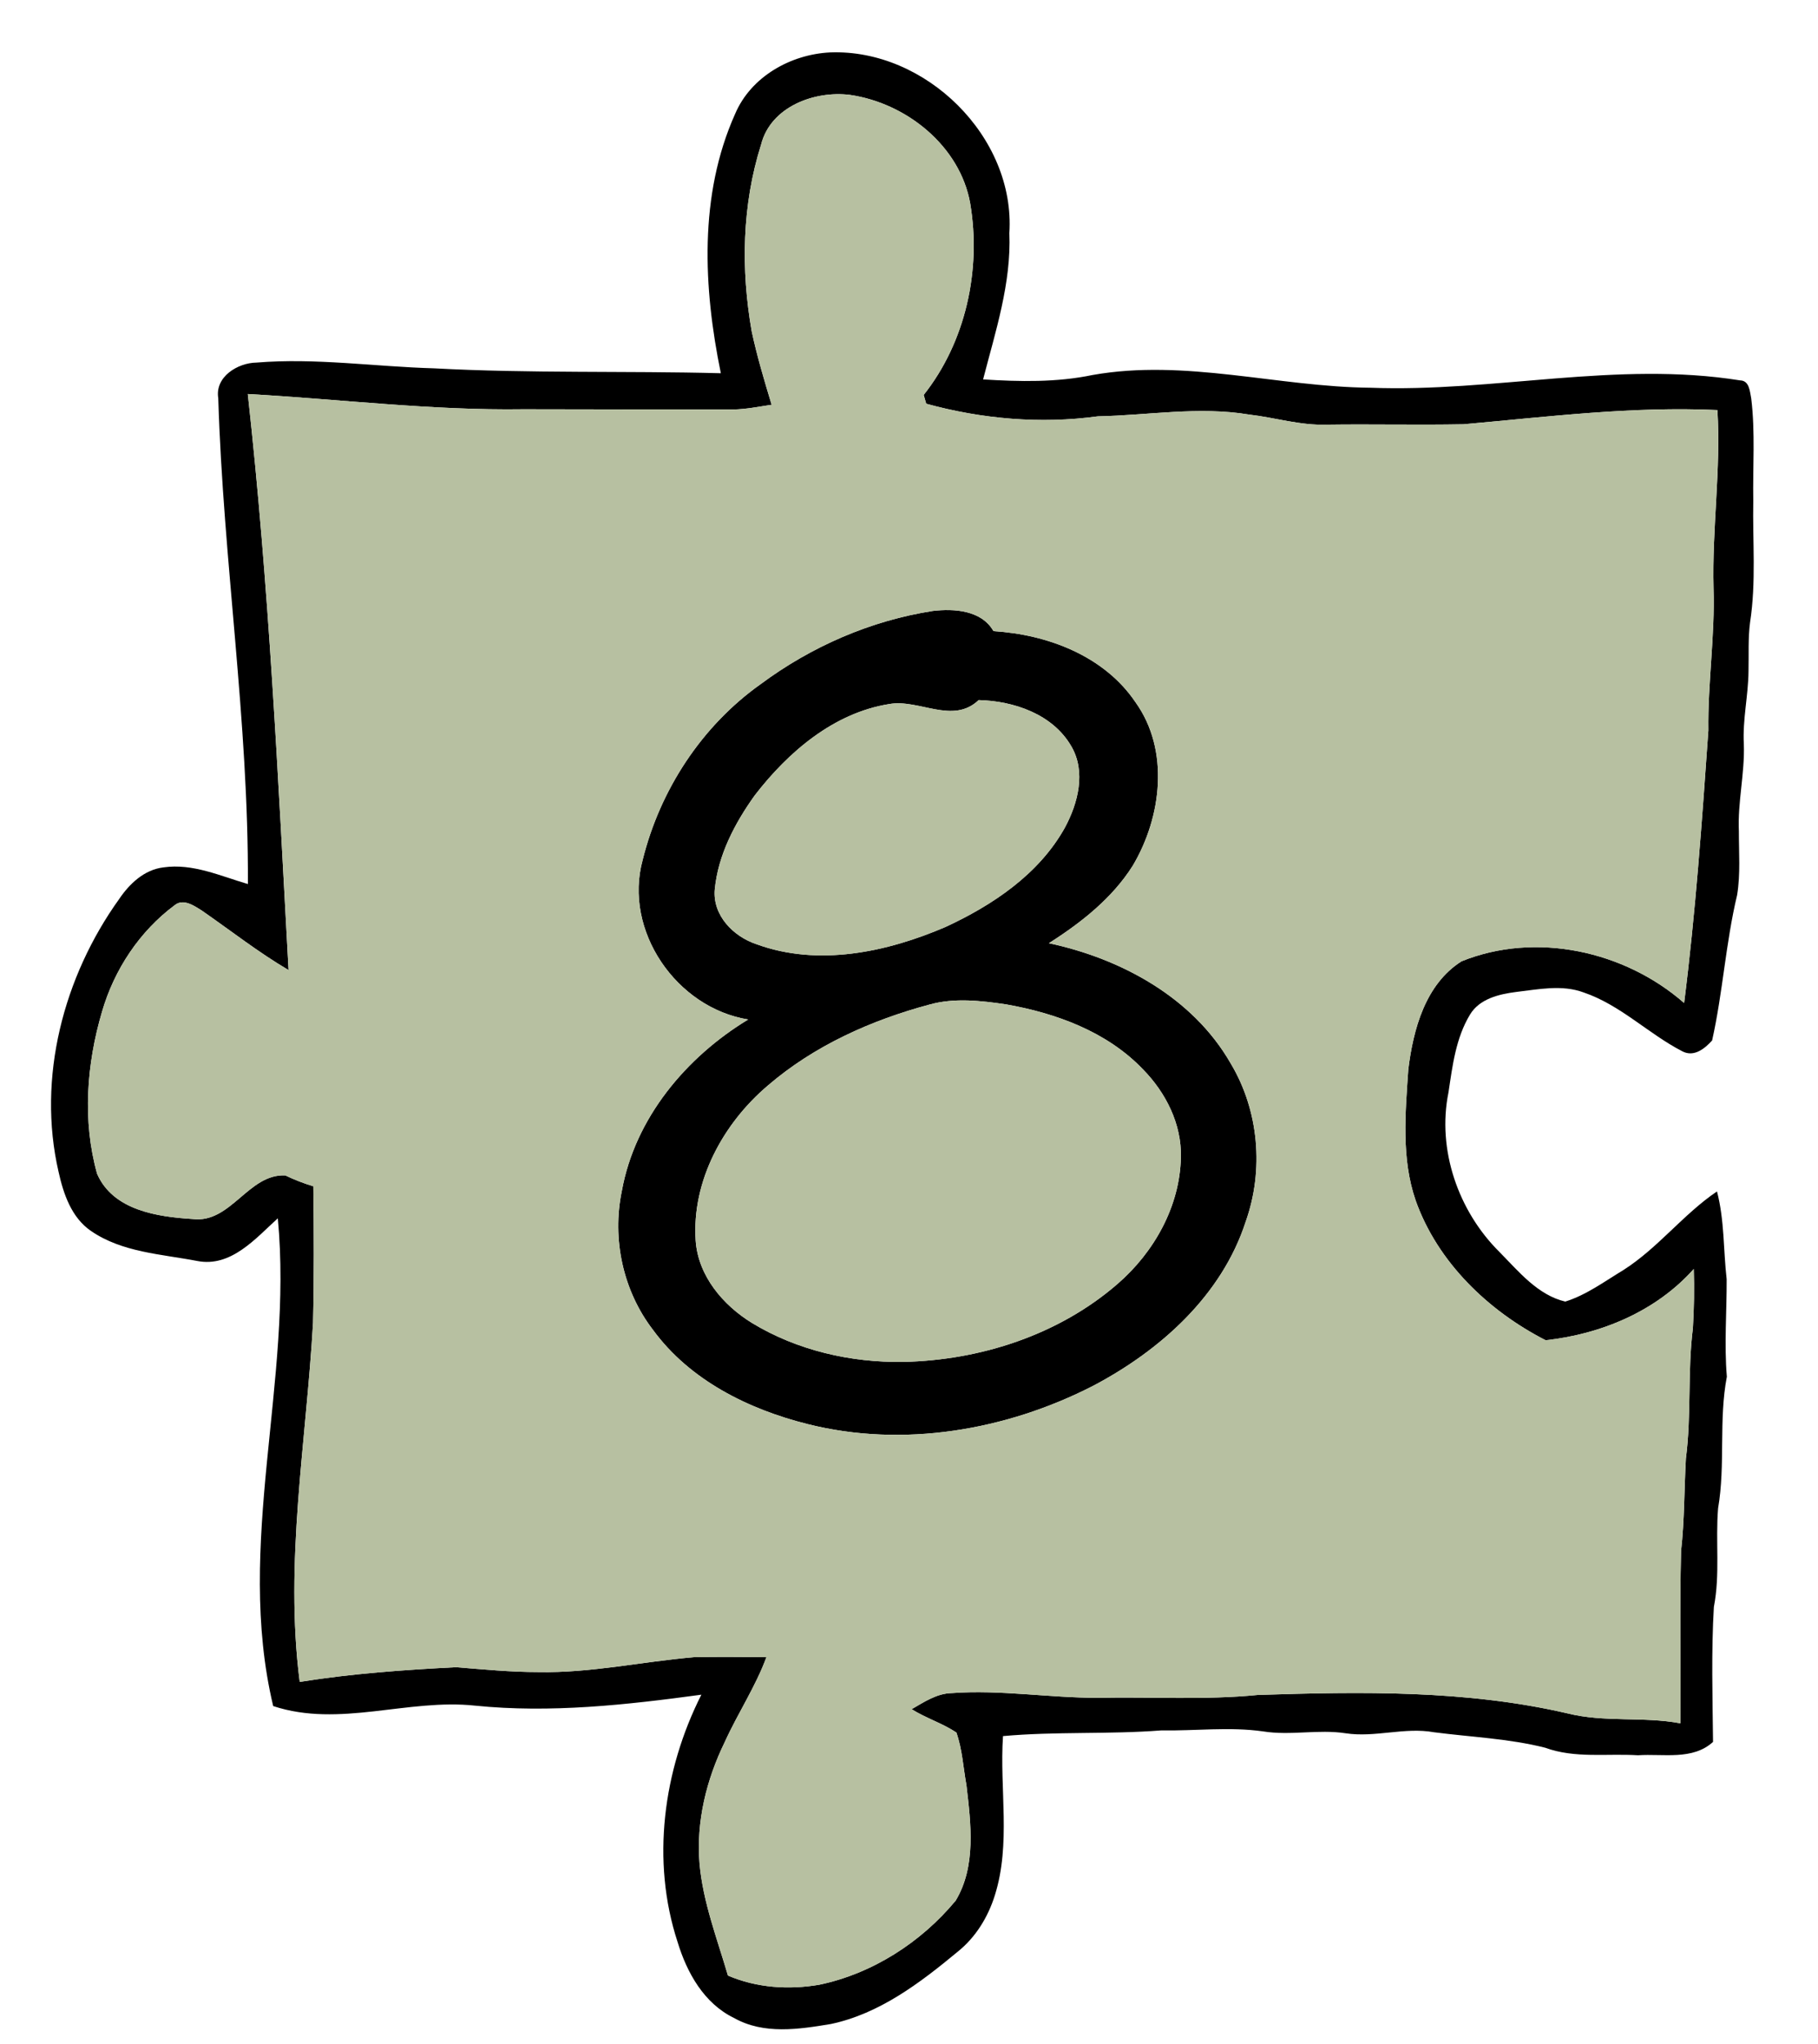 <svg width="466" height="524" xmlns="http://www.w3.org/2000/svg" xmlns:xlink="http://www.w3.org/1999/xlink" xml:space="preserve" overflow="hidden"><defs><clipPath id="clip0"><rect x="0" y="0" width="466" height="524"/></clipPath></defs><g clip-path="url(#clip0)"><path d="M291.132 74.195C295.185 64.654 305.362 58.942 315.465 58.443 339.922 57.495 362.995 80.07 361.424 104.764 361.935 117.623 357.857 129.982 354.689 142.267 364.043 142.853 373.534 143.065 382.776 141.132 406.535 136.917 430.194 144.175 453.965 144.4 485.582 145.61 517.198 137.465 548.727 142.517 551.134 142.554 551.221 145.398 551.583 147.156 552.643 155.849 551.957 164.629 552.107 173.36 551.907 183.749 552.88 194.213 551.284 204.539 550.747 208.68 550.984 212.871 550.885 217.036 550.835 223.31 549.338 229.483 549.687 235.769 549.949 243.252 548.078 250.611 548.415 258.106 548.403 263.544 548.852 269.032 547.966 274.432 545.035 286.717 544.312 299.401 541.556 311.723 539.66 313.831 536.916 316.051 533.948 314.517 525.205 310.014 518.071 302.619 508.617 299.413 503.042 297.343 497.031 298.628 491.331 299.289 486.941 299.85 481.915 301.035 479.483 305.113 475.854 311.112 475.005 318.221 473.983 325.018 470.989 339.71 476.502 355.512 487.066 365.963 491.955 370.927 496.869 377.001 503.915 378.66 509.316 376.976 514.018 373.472 518.832 370.566 527.699 364.916 534.147 356.285 542.803 350.423 544.736 357.782 544.424 365.427 545.285 372.935 545.322 381.267 544.636 389.598 545.335 397.916 543.202 409.066 545.01 420.466 543.09 431.628 542.391 440.059 543.638 448.577 542.005 456.934 541.331 468.445 541.668 480.007 541.793 491.531 536.567 496.32 529.009 494.512 522.548 494.96 514.616 494.462 506.385 495.821 498.764 493.027 489.435 490.67 479.77 490.296 470.266 489.061 462.721 487.689 455.2 490.483 447.617 489.323 440.57 488.238 433.474 489.984 426.44 488.837 417.797 487.615 409.066 488.737 400.373 488.587 386.866 489.635 373.284 488.824 359.79 490.047 358.879 503.628 361.873 517.622 357.695 530.88 355.948 536.467 352.756 541.68 348.129 545.359 338.538 553.317 328.111 561.236 315.652 563.855 307.445 565.215 298.478 566.612 290.858 562.309 283.15 558.58 278.772 550.71 276.378 542.828 269.556 522.012 272.686 498.789 282.476 479.433 263.282 482.04 243.826 484.21 224.47 482.239 207.208 480.381 189.71 487.964 172.724 482.351 162.871 440.97 177.862 399.039 173.908 357.308 168.196 362.496 161.923 369.917 153.292 368.258 144.038 366.475 133.998 366.063 125.991 360.538 121.003 357.108 118.957 351.047 117.71 345.41 112.147 321.289 118.97 295.347 133.25 275.455 135.894 271.539 139.698 267.934 144.587 267.36 152.12 266.275 159.179 269.568 166.238 271.626 166.45 229.945 159.902 188.675 158.643 147.081 157.745 141.594 163.632 138.014 168.446 137.952 183.612 136.705 198.765 139 213.918 139.424 238.413 140.746 262.958 140.047 287.465 140.683 282.975 118.795 281.79 95.023 291.132 74.195M297.779 82.09C292.89 97.518 292.591 114.056 295.372 129.92 296.732 136.293 298.603 142.529 300.486 148.765 297.206 149.251 293.938 149.925 290.621 149.975 272.723 150 254.826 149.925 236.929 149.912 213.295 150.262 189.785 147.331 166.213 146.009 171.651 195.073 173.971 244.4 176.665 293.689 168.895 289.112 161.798 283.537 154.402 278.411 152.457 277.201 149.713 275.268 147.518 277.014 138.476 283.724 131.965 293.576 128.847 304.352 124.894 317.747 123.784 332.352 127.588 345.909 131.691 355.3 143.065 356.934 152.12 357.495 161.885 358.68 166.363 345.834 175.842 346.32 178.149 347.43 180.543 348.366 183.013 349.101 183.163 360.763 183.212 372.424 182.938 384.085 181.192 414.729 175.58 445.459 179.521 476.153 192.791 474.02 206.198 473.072 219.593 472.386 226.615 472.96 233.649 473.634 240.708 473.634 254.09 473.908 267.248 470.965 280.543 469.817 286.742 469.692 292.94 469.767 299.151 469.805 296.358 477.413 291.805 484.197 288.475 491.568 283.774 501.184 281.117 511.985 282.003 522.711 282.888 532.626 286.517 541.967 289.286 551.433 296.645 554.589 304.876 555.125 312.721 553.778 326.365 550.909 338.787 542.915 347.655 532.227 352.968 523.421 351.558 512.421 350.423 502.668 349.6 498.153 349.363 493.451 347.842 489.136 344.25 486.741 340.022 485.444 336.368 483.15 339.573 481.304 342.816 479.096 346.669 479.021 359.179 478.111 371.663 480.256 384.197 480.231 397.842 479.944 411.536 480.842 425.155 479.495 451.633 478.647 478.473 478.198 504.439 484.21 513.955 486.604 523.858 484.97 533.424 486.766 533.549 472.05 533.224 457.32 533.598 442.616 534.472 434.734 534.397 426.801 534.833 418.894 536.28 407.794 535.232 396.557 536.629 385.457 536.928 380.418 537.016 375.355 536.854 370.304 527.2 381.154 513.107 387.016 498.889 388.575 484.16 381.03 471.189 368.583 465.564 352.743 461.848 341.943 462.92 330.306 463.681 319.131 464.941 308.867 468.046 297.306 477.325 291.431 496.357 283.736 519.131 288.75 534.384 302.12 537.315 278.897 538.961 255.562 540.595 232.227 540.421 220.042 542.316 207.969 541.917 195.772 541.518 180.519 543.838 165.378 542.915 150.124 521.139 149.114 499.475 151.846 477.837 153.766 466.15 153.991 454.452 153.704 442.766 153.866 436.018 154.103 429.495 152.045 422.848 151.272 409.977 149.139 397.018 151.471 384.11 151.733 369.393 153.741 354.402 152.419 340.109 148.503 339.947 147.942 339.623 146.807 339.461 146.246 350.261 132.614 354.252 114.18 351.384 97.144 348.752 82.377 334.971 71.414 320.553 69.331 311.436 68.196 300.224 72.374 297.779 82.09Z" transform="matrix(1 0 0 1 -102.697 -45.005)"/><path d="M297.705 220.354C310.638 210.75 325.866 204.09 341.805 201.621 347.318 200.985 354.277 201.421 357.358 206.797 371.202 207.645 385.756 213.145 393.763 225.031 402.569 237.341 400.448 254.477 393.052 266.924 387.777 275.293 379.807 281.541 371.563 286.792 390.109 290.758 408.455 300.71 418.133 317.572 425.405 329.695 426.714 344.936 421.987 358.218 415.839 377.151 400.049 391.232 382.863 400.274 360.576 411.698 334.16 416.225 309.653 410.052 294.499 406.248 279.496 398.802 270.079 385.919 262.397 375.941 259.516 362.633 262.085 350.324 265.44 331.653 278.548 316.001 294.474 306.348 276.103 303.379 262.434 283.611 267.435 265.415 271.888 247.48 282.576 231.08 297.705 220.354M353.554 224.47C346.906 230.805 338.288 224.108 330.593 225.492 316.388 227.762 304.726 237.79 296.183 248.865 291.07 255.986 286.754 264.18 285.906 273.035 285.345 279.67 290.671 285.083 296.62 287.054 312.446 292.841 329.982 289.099 345.011 282.651 357.121 277.051 369.007 269.107 375.642 257.183 379.022 250.923 381.129 242.828 377.288 236.293 372.536 228.074 362.571 224.694 353.554 224.47M341.007 302.506C325.991 306.522 311.386 313.07 299.526 323.272 288.064 332.988 279.995 347.742 281.017 363.045 281.653 372.087 288.026 379.595 295.497 384.172 307.059 391.182 320.765 394.325 334.222 394.125 354.028 393.701 374.095 387.203 389.174 374.108 398.528 366.001 405.138 354.227 405.387 341.693 405.612 333.15 401.508 325.043 395.609 319.069 386.417 309.478 373.397 304.726 360.563 302.469 354.115 301.521 347.393 300.735 341.007 302.506Z" transform="matrix(1 0 0 1 -102.697 -45.005)"/><path d="M297.779 82.09C300.224 72.374 311.436 68.196 320.553 69.331 334.971 71.414 348.752 82.377 351.384 97.144 354.252 114.18 350.261 132.614 339.461 146.246 339.623 146.807 339.947 147.942 340.109 148.503 354.402 152.419 369.393 153.741 384.11 151.733 397.018 151.471 409.977 149.139 422.848 151.272 429.495 152.045 436.018 154.103 442.766 153.866 454.452 153.704 466.15 153.991 477.837 153.766 499.475 151.846 521.139 149.114 542.915 150.124 543.838 165.378 541.518 180.519 541.917 195.772 542.316 207.969 540.421 220.042 540.595 232.227 538.961 255.562 537.315 278.897 534.384 302.12 519.131 288.75 496.357 283.736 477.325 291.431 468.046 297.306 464.941 308.867 463.681 319.131 462.92 330.306 461.848 341.943 465.564 352.743 471.189 368.583 484.16 381.03 498.889 388.575 513.107 387.016 527.2 381.154 536.854 370.304 537.016 375.355 536.928 380.418 536.629 385.457 535.232 396.557 536.28 407.794 534.833 418.894 534.397 426.801 534.472 434.734 533.598 442.616 533.224 457.32 533.549 472.05 533.424 486.766 523.858 484.97 513.955 486.604 504.439 484.21 478.473 478.198 451.633 478.647 425.155 479.495 411.536 480.842 397.842 479.944 384.197 480.231 371.663 480.256 359.179 478.111 346.669 479.021 342.816 479.096 339.573 481.304 336.368 483.15 340.022 485.444 344.25 486.741 347.842 489.136 349.363 493.451 349.6 498.153 350.423 502.668 351.558 512.421 352.968 523.421 347.655 532.227 338.787 542.915 326.365 550.909 312.721 553.778 304.876 555.125 296.645 554.589 289.286 551.433 286.517 541.967 282.888 532.626 282.003 522.711 281.117 511.985 283.774 501.184 288.475 491.568 291.805 484.197 296.358 477.413 299.151 469.805 292.94 469.767 286.742 469.692 280.543 469.817 267.248 470.965 254.09 473.908 240.708 473.634 233.649 473.634 226.615 472.96 219.593 472.386 206.198 473.072 192.791 474.02 179.521 476.153 175.58 445.459 181.192 414.729 182.938 384.085 183.212 372.424 183.163 360.763 183.013 349.101 180.543 348.366 178.149 347.43 175.842 346.32 166.363 345.834 161.885 358.68 152.12 357.495 143.065 356.934 131.691 355.3 127.588 345.909 123.784 332.352 124.894 317.747 128.847 304.352 131.965 293.576 138.476 283.724 147.518 277.014 149.713 275.268 152.457 277.201 154.402 278.411 161.798 283.537 168.895 289.112 176.665 293.689 173.971 244.4 171.651 195.073 166.213 146.009 189.785 147.331 213.295 150.262 236.929 149.912 254.826 149.925 272.723 150 290.621 149.975 293.938 149.925 297.206 149.251 300.486 148.765 298.603 142.529 296.732 136.293 295.372 129.92 292.591 114.056 292.89 97.518 297.779 82.09M297.705 220.354C282.576 231.08 271.888 247.48 267.435 265.415 262.434 283.611 276.103 303.379 294.474 306.348 278.548 316.001 265.44 331.653 262.085 350.324 259.516 362.633 262.397 375.941 270.079 385.919 279.496 398.802 294.499 406.248 309.653 410.052 334.16 416.225 360.576 411.698 382.863 400.274 400.049 391.232 415.839 377.151 421.987 358.218 426.714 344.936 425.405 329.695 418.133 317.572 408.455 300.71 390.109 290.758 371.563 286.792 379.807 281.541 387.777 275.293 393.052 266.924 400.448 254.477 402.569 237.341 393.763 225.031 385.756 213.145 371.202 207.645 357.358 206.797 354.277 201.421 347.318 200.985 341.805 201.621 325.866 204.09 310.638 210.75 297.705 220.354Z" fill="#B7C0A1" transform="matrix(1 0 0 1 -102.697 -45.005)"/><path d="M353.554 224.47C362.571 224.694 372.536 228.074 377.288 236.293 381.129 242.828 379.022 250.923 375.642 257.183 369.007 269.107 357.121 277.051 345.011 282.651 329.982 289.099 312.446 292.841 296.62 287.054 290.671 285.083 285.345 279.67 285.906 273.035 286.754 264.18 291.07 255.986 296.183 248.865 304.726 237.79 316.388 227.762 330.593 225.492 338.288 224.108 346.906 230.805 353.554 224.47Z" fill="#B7C0A1" transform="matrix(1 0 0 1 -102.697 -45.005)"/><path d="M341.007 302.506C347.393 300.735 354.115 301.521 360.563 302.469 373.397 304.726 386.417 309.478 395.609 319.069 401.508 325.043 405.612 333.15 405.387 341.693 405.138 354.227 398.528 366.001 389.174 374.108 374.095 387.203 354.028 393.701 334.222 394.125 320.765 394.325 307.059 391.182 295.497 384.172 288.026 379.595 281.653 372.087 281.017 363.045 279.995 347.742 288.064 332.988 299.526 323.272 311.386 313.07 325.991 306.522 341.007 302.506Z" fill="#B7C0A1" transform="matrix(1 0 0 1 -102.697 -45.005)"/></g></svg>